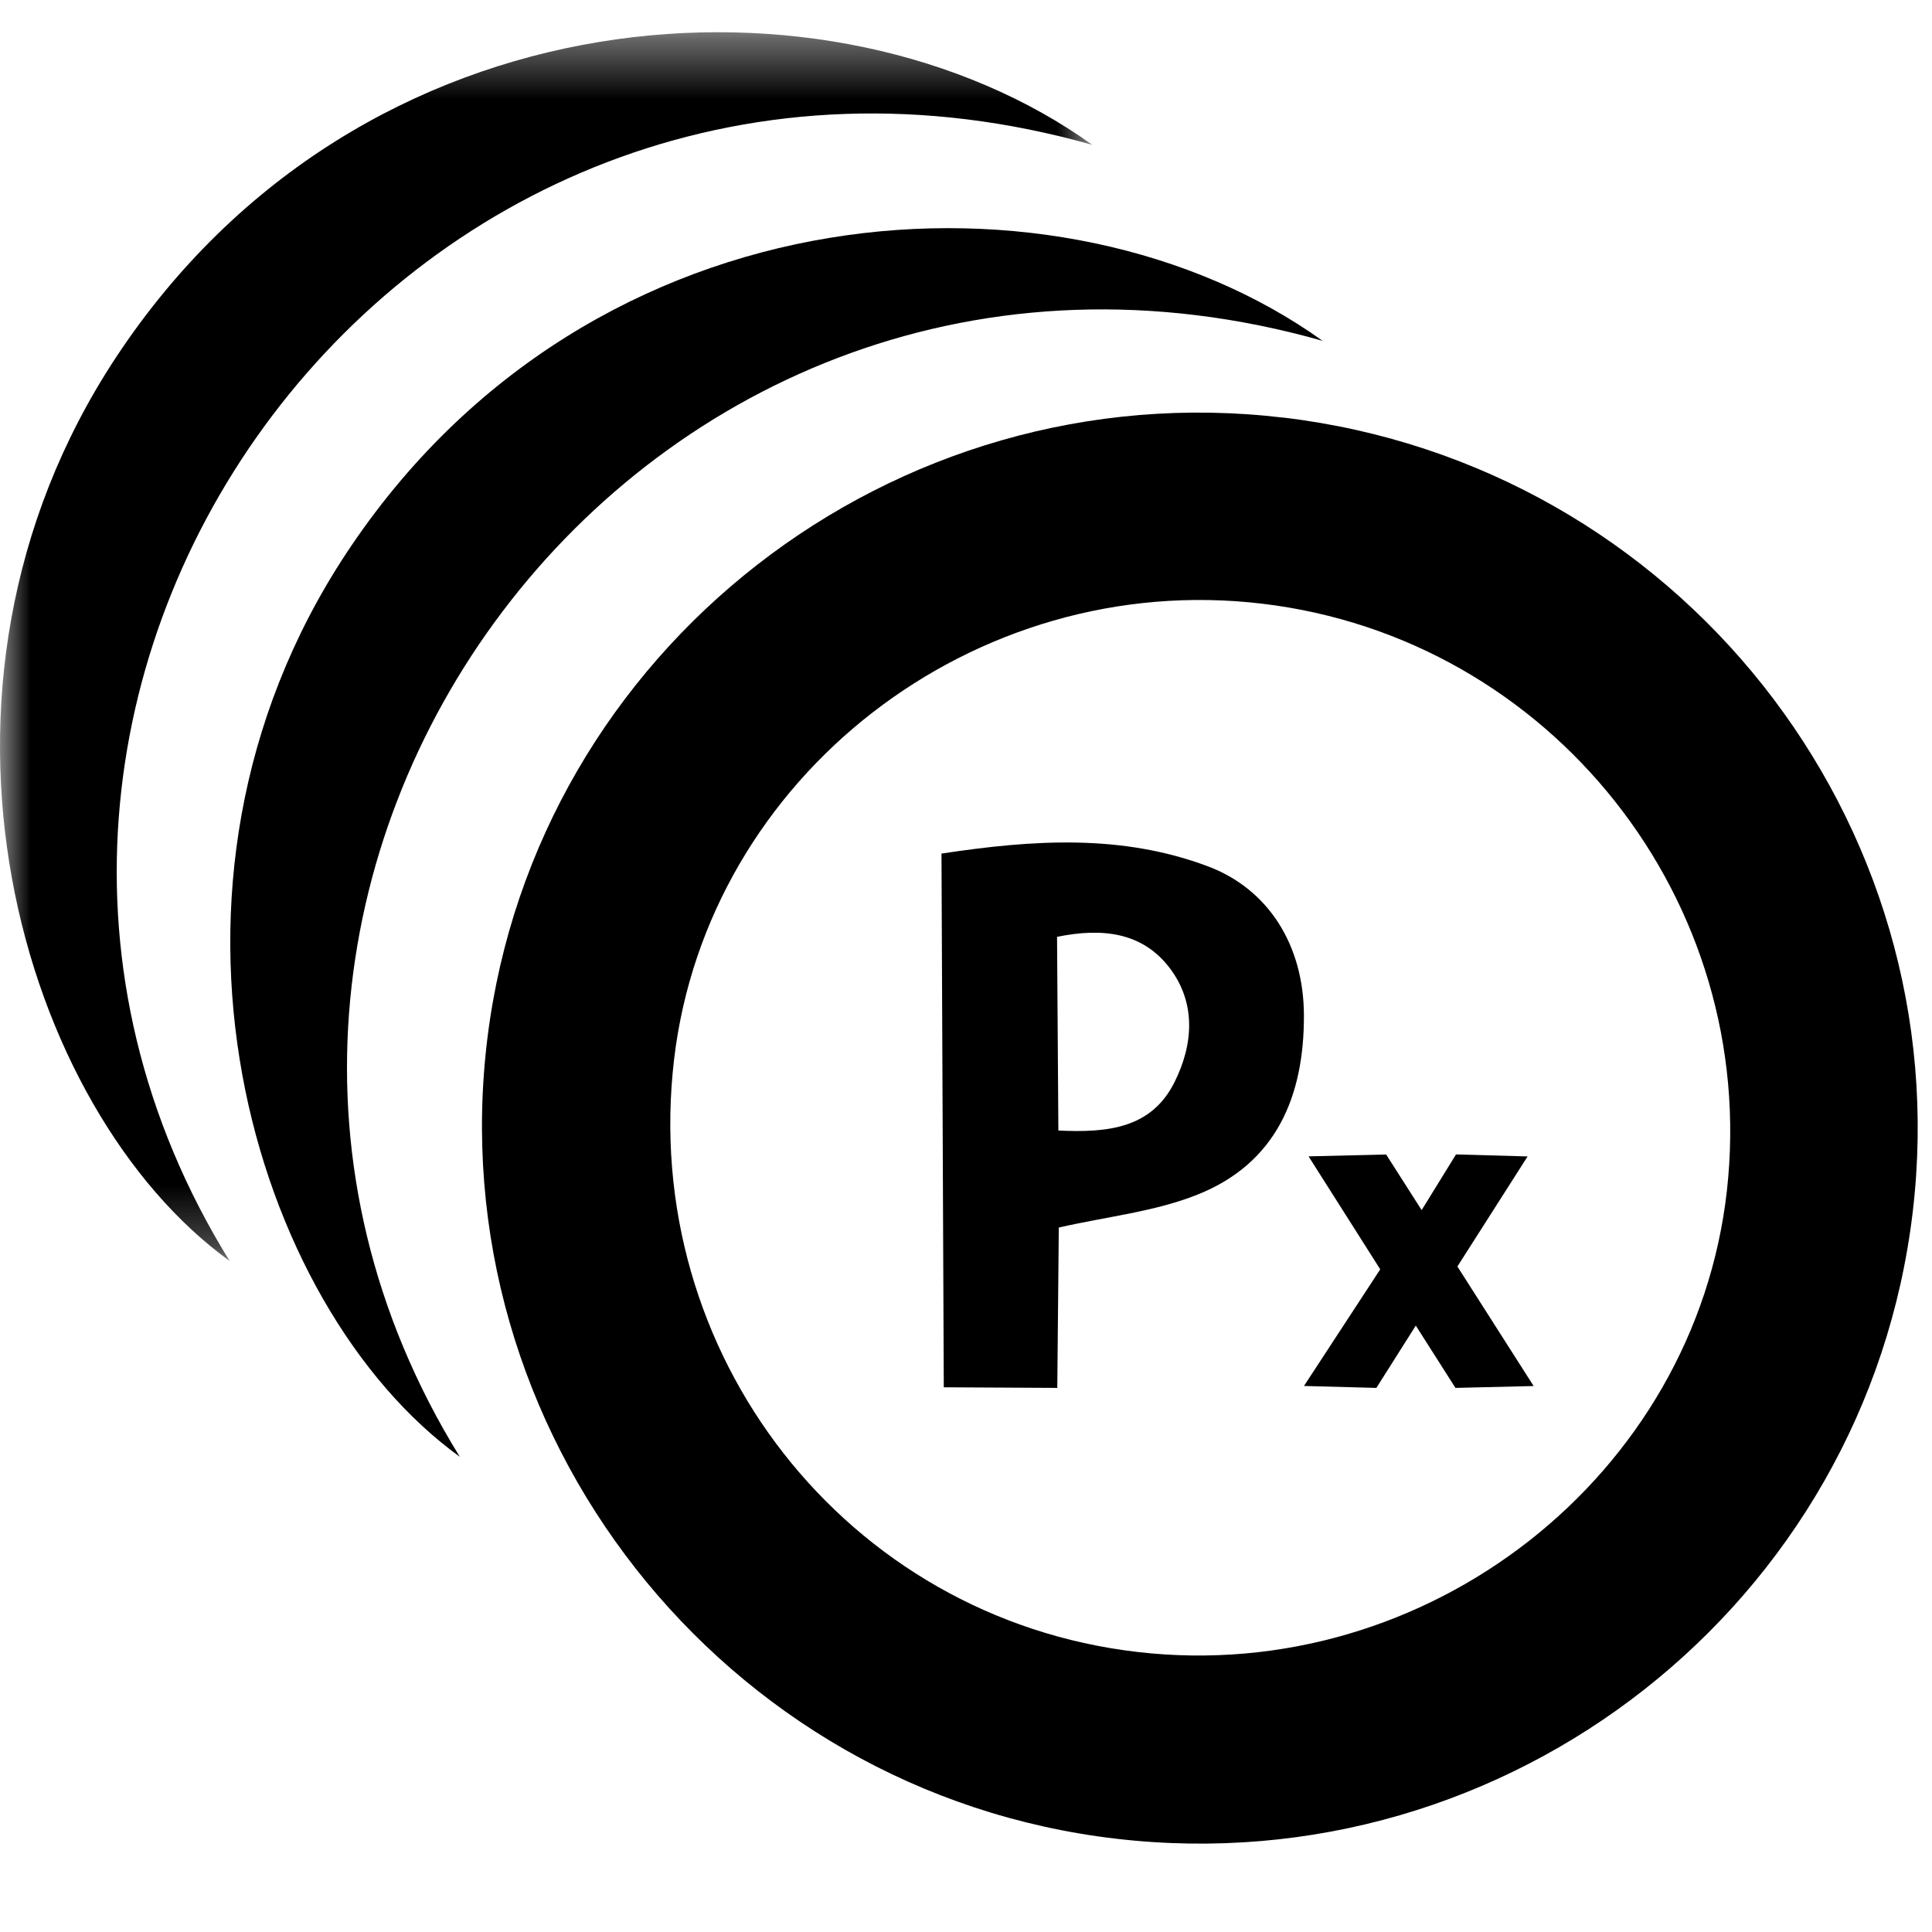 <svg xmlns="http://www.w3.org/2000/svg" xmlns:xlink="http://www.w3.org/1999/xlink" width="32" height="32"><defs><path id="a" d="M0 .397h18.092v20.35H0z"/></defs><g fill="none" fill-rule="evenodd"><path fill="#000" d="M24.139 20.977l1.163-1.823-1.186-.033-.569.922-.588-.921-1.285.031 1.187 1.871-1.263 1.932 1.199.032.653-1.032.657 1.032 1.295-.031z"/><path fill="#000" d="M18.84 27.362c4.802.557 9.233-2.912 9.763-7.641.537-4.798-2.912-9.153-7.698-9.722-4.77-.567-9.185 2.854-9.74 7.547-.575 4.873 2.852 9.256 7.675 9.816m2.422-20.445c6.516.776 11.186 6.673 10.419 13.156-.768 6.488-6.684 11.142-13.196 10.382-6.523-.761-11.222-6.748-10.411-13.267.8-6.428 6.722-11.041 13.188-10.27"/><path fill="#000" d="M21.906 5.645C10.627 2.45 1.734 14.626 7.616 24.129 4.17 21.64 2.078 14.709 5.734 9.167 9.8 3.003 17.615 2.568 21.906 5.645"/><g transform="translate(0 .137)"><mask id="b" fill="#fff"><use xlink:href="#a"/></mask><path fill="#000" d="M18.092 2.262C6.814-.93-2.08 11.244 3.802 20.747.356 18.258-1.736 11.327 1.92 5.784 5.986-.379 13.8-.814 18.092 2.262" mask="url(#b)"/></g><path fill="#000" d="M17.53 18.725c.827.04 1.541-.039 1.922-.798.315-.628.362-1.315-.08-1.896-.446-.584-1.1-.67-1.864-.514l.022 3.208m.007 1.607l-.025 2.656-1.88-.01-.038-8.84c1.527-.232 2.984-.324 4.41.21 1.001.375 1.59 1.303 1.593 2.469.004 1.34-.457 2.45-1.764 2.97-.704.282-1.49.361-2.296.545"/></g></svg>
